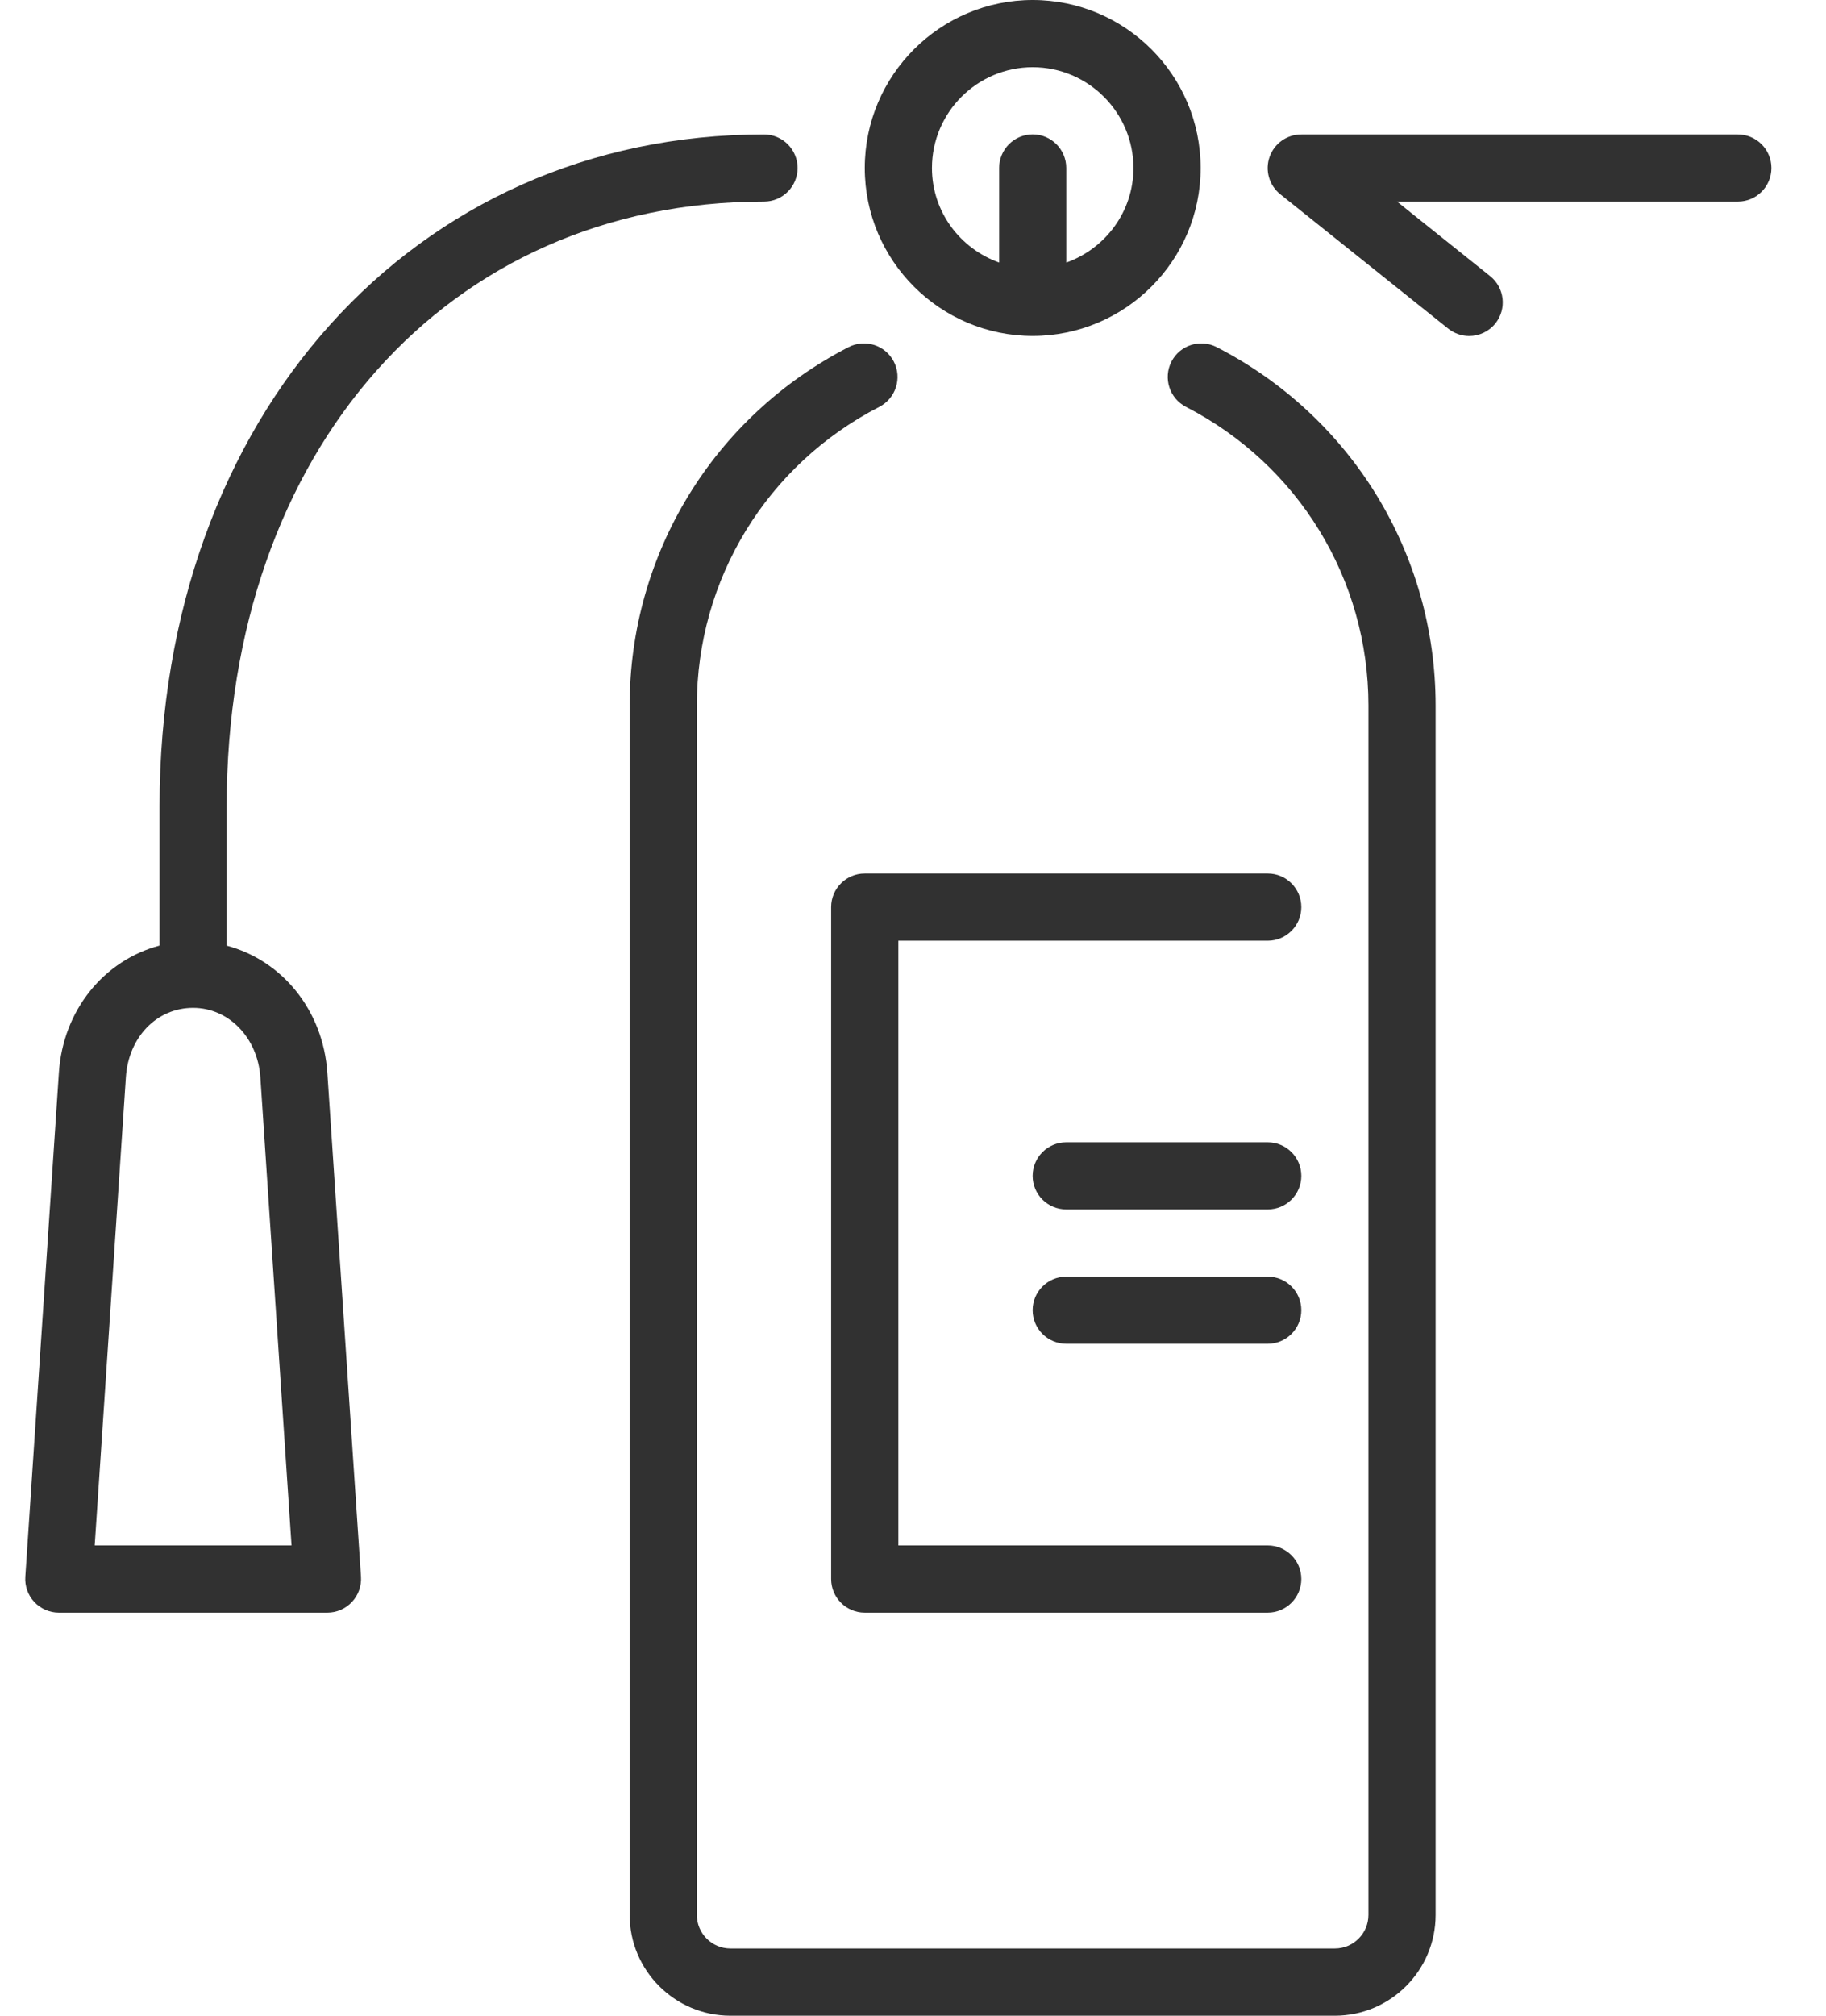 <svg width="29" height="32" viewBox="0 0 29 32" fill="none" xmlns="http://www.w3.org/2000/svg">
<path d="M20.134 20.267H16.934C16.639 20.267 16.4 20.506 16.4 20.8C16.4 21.094 16.639 21.333 16.934 21.333H20.134C20.428 21.333 20.667 21.094 20.667 20.8C20.667 20.506 20.428 20.267 20.134 20.267Z" fill="#313131"/>
<path d="M20.134 18.134H16.934C16.639 18.134 16.4 18.373 16.4 18.667C16.4 18.962 16.639 19.2 16.934 19.2H20.134C20.428 19.2 20.667 18.962 20.667 18.667C20.667 18.373 20.428 18.134 20.134 18.134Z" fill="#313131"/>
<path d="M16.401 5.333C17.872 5.333 19.068 4.137 19.068 2.667C19.068 1.196 17.872 0 16.401 0C14.931 0 13.734 1.196 13.734 2.667C13.734 4.137 14.931 5.333 16.401 5.333ZM16.401 1.067C17.283 1.067 18.001 1.785 18.001 2.667C18.001 3.361 17.554 3.947 16.934 4.169V2.667C16.934 2.372 16.695 2.133 16.401 2.133C16.107 2.133 15.868 2.372 15.868 2.667V4.168C15.248 3.947 14.801 3.361 14.801 2.667C14.801 1.785 15.519 1.067 16.401 1.067Z" fill="#313131"/>
<path d="M20.134 13.867H13.733C13.439 13.867 13.2 14.106 13.2 14.4V25.067C13.2 25.362 13.439 25.601 13.733 25.601H20.134C20.428 25.601 20.667 25.362 20.667 25.067C20.667 24.773 20.428 24.534 20.134 24.534H14.267V14.934H20.134C20.428 14.934 20.667 14.695 20.667 14.401C20.667 14.106 20.428 13.867 20.134 13.867Z" fill="#313131"/>
<path d="M19.323 5.511C19.061 5.376 18.74 5.479 18.605 5.74C18.47 6.002 18.573 6.324 18.835 6.459C20.622 7.379 21.733 9.196 21.733 11.2V30.4C21.733 30.694 21.494 30.933 21.2 30.933H11.6C11.306 30.933 11.067 30.694 11.067 30.4V11.2C11.067 9.196 12.178 7.379 13.965 6.459C14.227 6.324 14.33 6.002 14.195 5.74C14.06 5.479 13.739 5.376 13.477 5.511C11.332 6.615 10 8.795 10 11.2V30.4C10 31.282 10.718 32 11.6 32H21.2C22.082 32 22.8 31.282 22.8 30.4V11.2C22.8 8.795 21.468 6.615 19.323 5.511Z" fill="#313131"/>
<path d="M27.6 2.134H20.666C20.44 2.134 20.238 2.277 20.163 2.491C20.088 2.704 20.156 2.942 20.333 3.084L23 5.217C23.098 5.295 23.216 5.334 23.333 5.334C23.489 5.334 23.644 5.266 23.75 5.134C23.933 4.903 23.896 4.568 23.666 4.384L22.187 3.2H27.6C27.894 3.2 28.133 2.962 28.133 2.667C28.133 2.373 27.894 2.134 27.6 2.134Z" fill="#313131"/>
<path d="M12.134 3.2C12.428 3.2 12.667 2.961 12.667 2.667C12.667 2.373 12.428 2.134 12.134 2.134C6.571 2.134 2.534 6.62 2.534 12.8V15.011C1.656 15.244 1 16.032 0.935 17.032L0.402 25.032C0.392 25.179 0.444 25.324 0.544 25.431C0.645 25.539 0.786 25.601 0.934 25.601H5.2C5.348 25.601 5.489 25.539 5.59 25.431C5.691 25.324 5.742 25.179 5.733 25.032L5.199 17.032C5.132 16.032 4.476 15.245 3.6 15.012V12.8C3.6 7.148 7.11 3.2 12.134 3.2ZM4.135 17.102L4.63 24.534H1.504L1.999 17.102C2.041 16.464 2.49 16 3.067 16C3.634 16 4.093 16.475 4.135 17.102Z" fill="#313131"/>
</svg>
